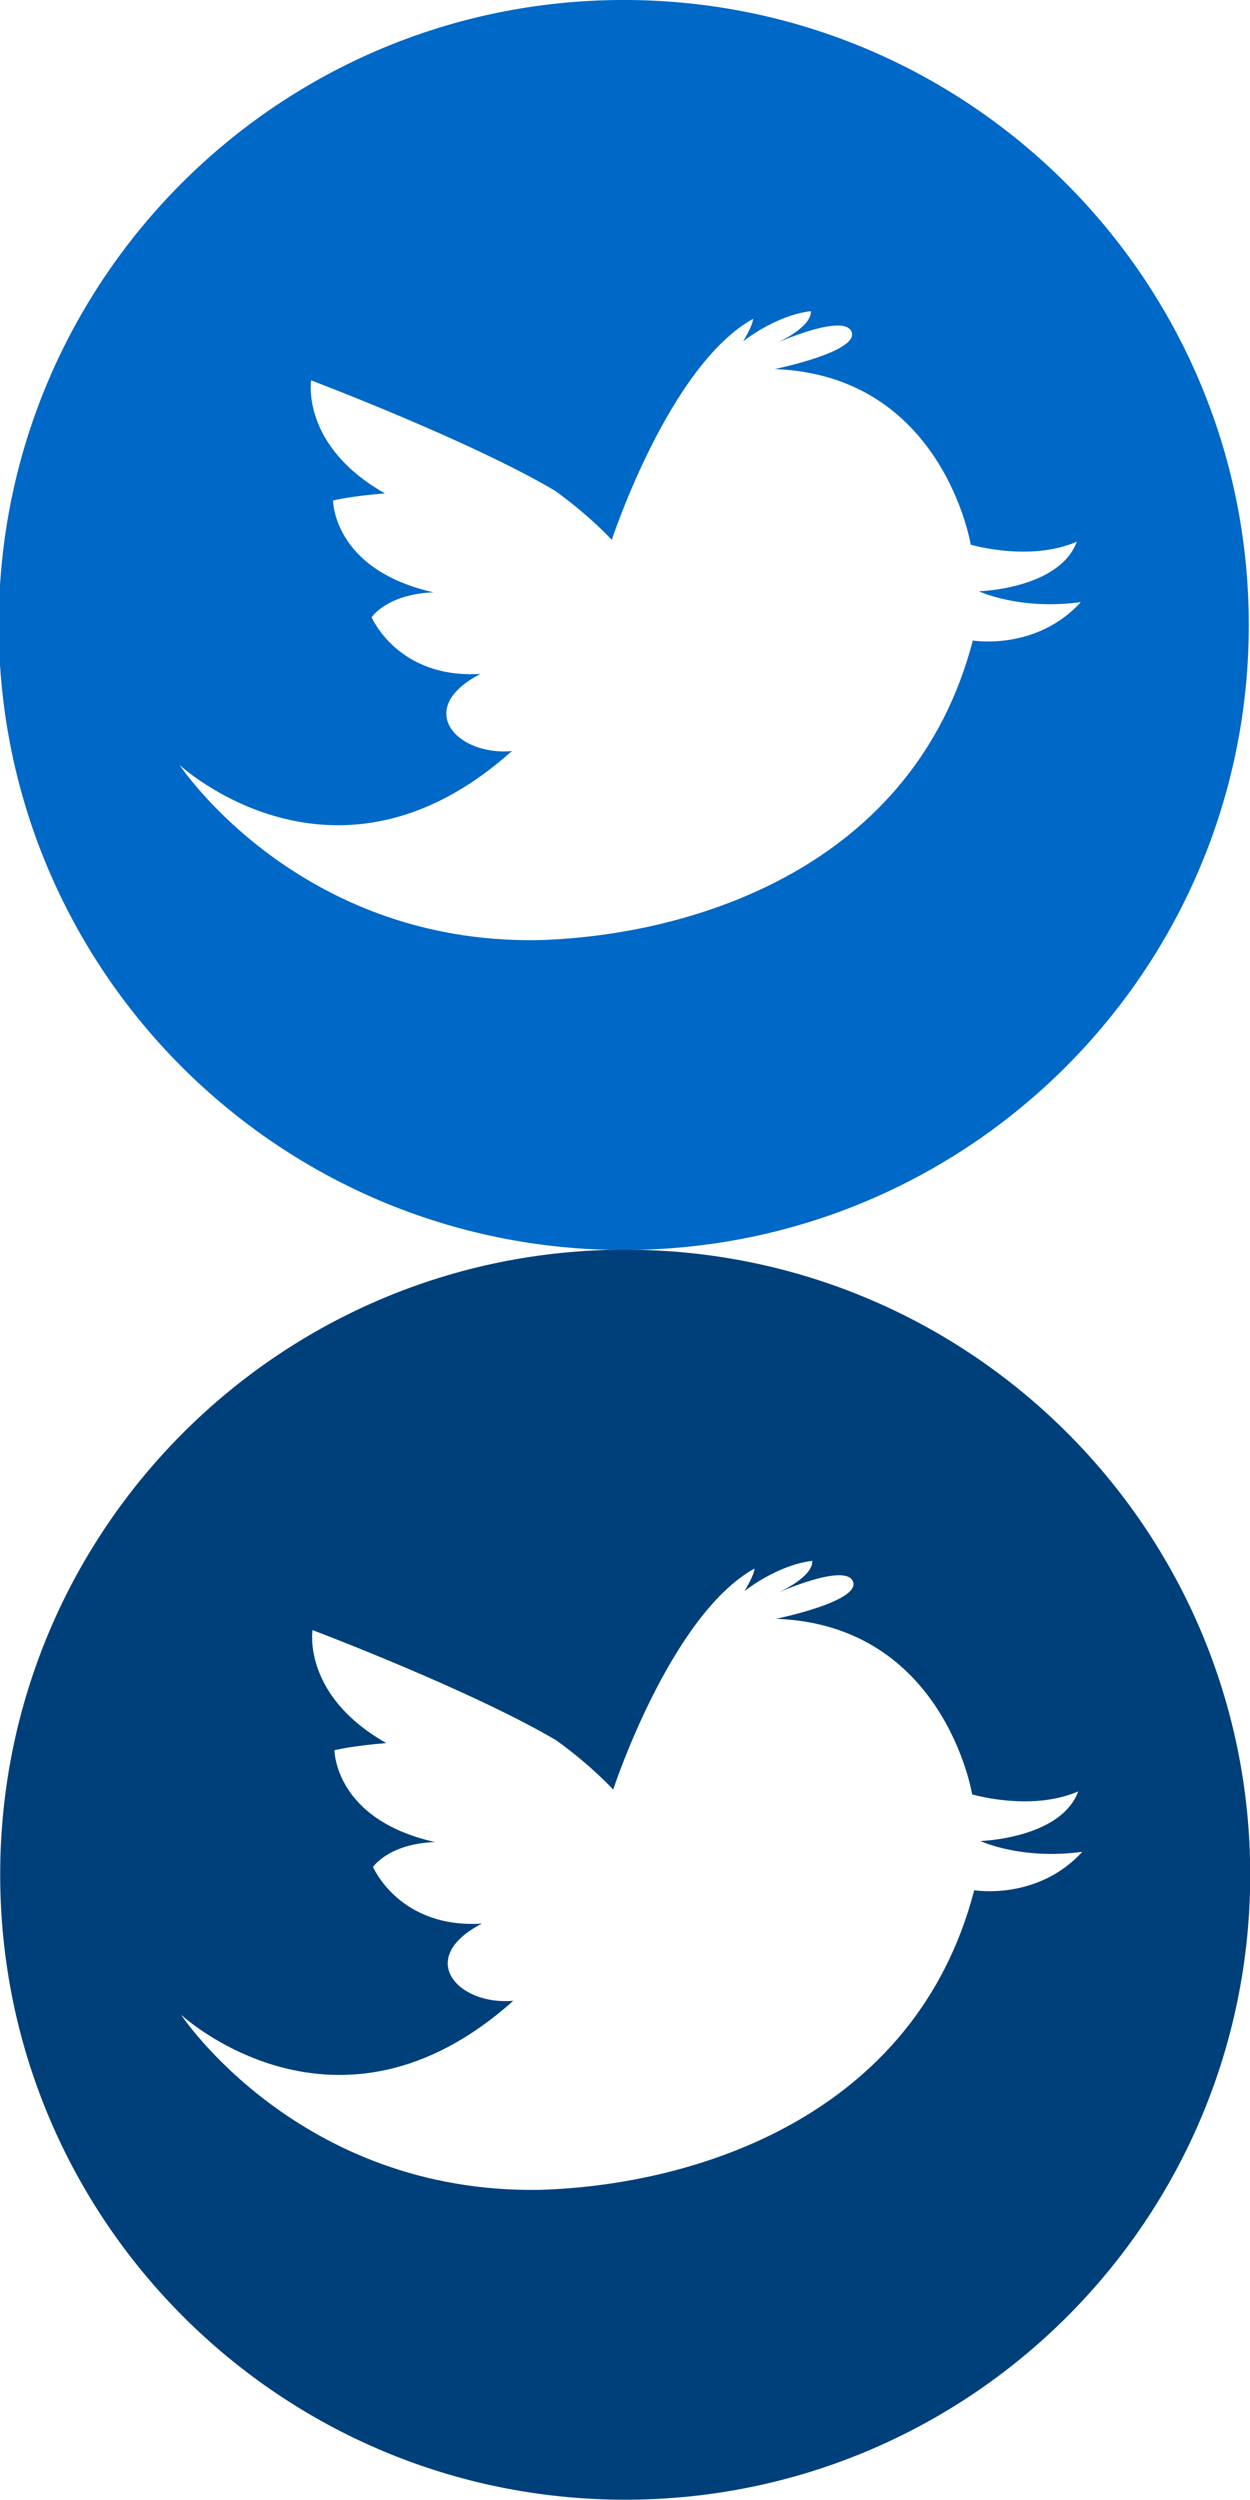 <?xml version="1.0" encoding="UTF-8" standalone="no"?>
<svg
   xmlns:dc="http://purl.org/dc/elements/1.1/"
   xmlns:cc="http://creativecommons.org/ns#"
   xmlns:rdf="http://www.w3.org/1999/02/22-rdf-syntax-ns#"
   xmlns:svg="http://www.w3.org/2000/svg"
   xmlns="http://www.w3.org/2000/svg"
   xmlns:sodipodi="http://sodipodi.sourceforge.net/DTD/sodipodi-0.dtd"
   xmlns:inkscape="http://www.inkscape.org/namespaces/inkscape"
   version="1.1"
   id="twitter-bird"
   x="0px"
   y="0px"
   width="300.775"
   height="601.56"
   viewBox="0 0 300.775 601.56"
   enable-background="new 0 0 400 400"
   xml:space="preserve"
   inkscape:version="0.48.3.1 r9886"
   sodipodi:docname="twitter.svg"><defs
   id="defs3070" /><sodipodi:namedview
   pagecolor="#ffffff"
   bordercolor="#666666"
   borderopacity="1"
   objecttolerance="10"
   gridtolerance="10"
   guidetolerance="10"
   inkscape:pageopacity="0"
   inkscape:pageshadow="2"
   inkscape:window-width="1024"
   inkscape:window-height="718"
   id="namedview3068"
   showgrid="false"
   fit-margin-top="0"
   fit-margin-left="0"
   fit-margin-right="0"
   fit-margin-bottom="0"
   inkscape:zoom="1"
   inkscape:cx="51.913526"
   inkscape:cy="296.419"
   inkscape:window-x="-2"
   inkscape:window-y="-3"
   inkscape:window-maximized="1"
   inkscape:current-layer="twitter-bird" />

<path
   style="fill:#0068c6;fill-opacity:1;stroke:none"
   d="m 150.079,-0.004 c -83.057,0 -150.375,67.318 -150.375,150.375 0,83.057 67.318,150.406 150.375,150.406 83.057,0 150.406,-67.349 150.406,-150.406 0,-83.057 -67.349,-150.375 -150.406,-150.375 z M 195.11,74.871 c 0.185,3.943 -8.219,7.656 -8.219,7.656 0,0 15.071,-6.76 17.781,-3.125 3.389,4.991 -18.281,9.406 -18.281,9.406 40.542,1.479 47.188,42.25 47.188,42.25 0,0 14.133,4.211 25.531,-0.719 -4.251,11.398 -23.562,11.938 -23.562,11.938 0,0 9.805,4.627 24.531,2.594 -10.782,11.829 -26,9.25 -26,9.25 -14.172,54.467 -67.162,70.986 -104.5,72.094 -57.917,0.986 -86.375,-42.156 -86.375,-42.156 0,0 37.414,34.775 79.969,-3.344 -13.226,1.233 -23.746,-10.184 -7.562,-18.562 -19.88,1.232 -26.187,-13.625 -26.187,-13.625 0,0 3.693,-5.59 14.906,-6 -24.193,-5.422 -24.187,-22.094 -24.187,-22.094 0,0 4.172,-1.061 12.469,-1.719 -20.291,-11.501 -17.75,-27.188 -17.75,-27.188 0,0 38.037,14.373 58.656,26.531 8.544,6.162 13.688,11.844 13.688,11.844 0,0 13.75,-41.933 34,-53.188 -0.041,1.602 -2.406,5.438 -2.406,5.438 0,0 7.81,-6.296 16.312,-7.281 z"
   id="path3842"
   inkscape:connector-curvature="0" /><path
   style="fill:#00407a;fill-opacity:1;stroke:none"
   d="m 150.42,300.701 c -83.057,0 -150.375,67.318 -150.375,150.375 0,83.057 67.318,150.406 150.375,150.406 83.057,0 150.406,-67.349 150.406,-150.406 0,-83.057 -67.349,-150.375 -150.406,-150.375 z m 45.031,74.875 c 0.185,3.943 -8.219,7.656 -8.219,7.656 0,0 15.071,-6.76 17.781,-3.125 3.389,4.991 -18.281,9.406 -18.281,9.406 40.542,1.479 47.188,42.25 47.188,42.25 0,0 14.133,4.211 25.531,-0.719 -4.251,11.398 -23.562,11.938 -23.562,11.938 0,0 9.805,4.627 24.531,2.594 -10.782,11.829 -26,9.25 -26,9.25 -14.172,54.467 -67.162,70.986 -104.5,72.094 -57.917,0.986 -86.375,-42.156 -86.375,-42.156 0,0 37.414,34.775 79.969,-3.344 -13.226,1.233 -23.746,-10.184 -7.562,-18.562 -19.88,1.232 -26.188,-13.625 -26.188,-13.625 0,0 3.693,-5.59 14.906,-6 -24.193,-5.422 -24.188,-22.094 -24.188,-22.094 0,0 4.172,-1.061 12.469,-1.719 -20.291,-11.501 -17.75,-27.188 -17.75,-27.188 0,0 38.037,14.373 58.656,26.531 8.544,6.162 13.688,11.844 13.688,11.844 0,0 13.75,-41.933 34,-53.188 -0.041,1.602 -2.406,5.438 -2.406,5.438 0,0 7.81,-6.296 16.312,-7.281 z"
   id="path3842-3"
   inkscape:connector-curvature="0" /></svg>